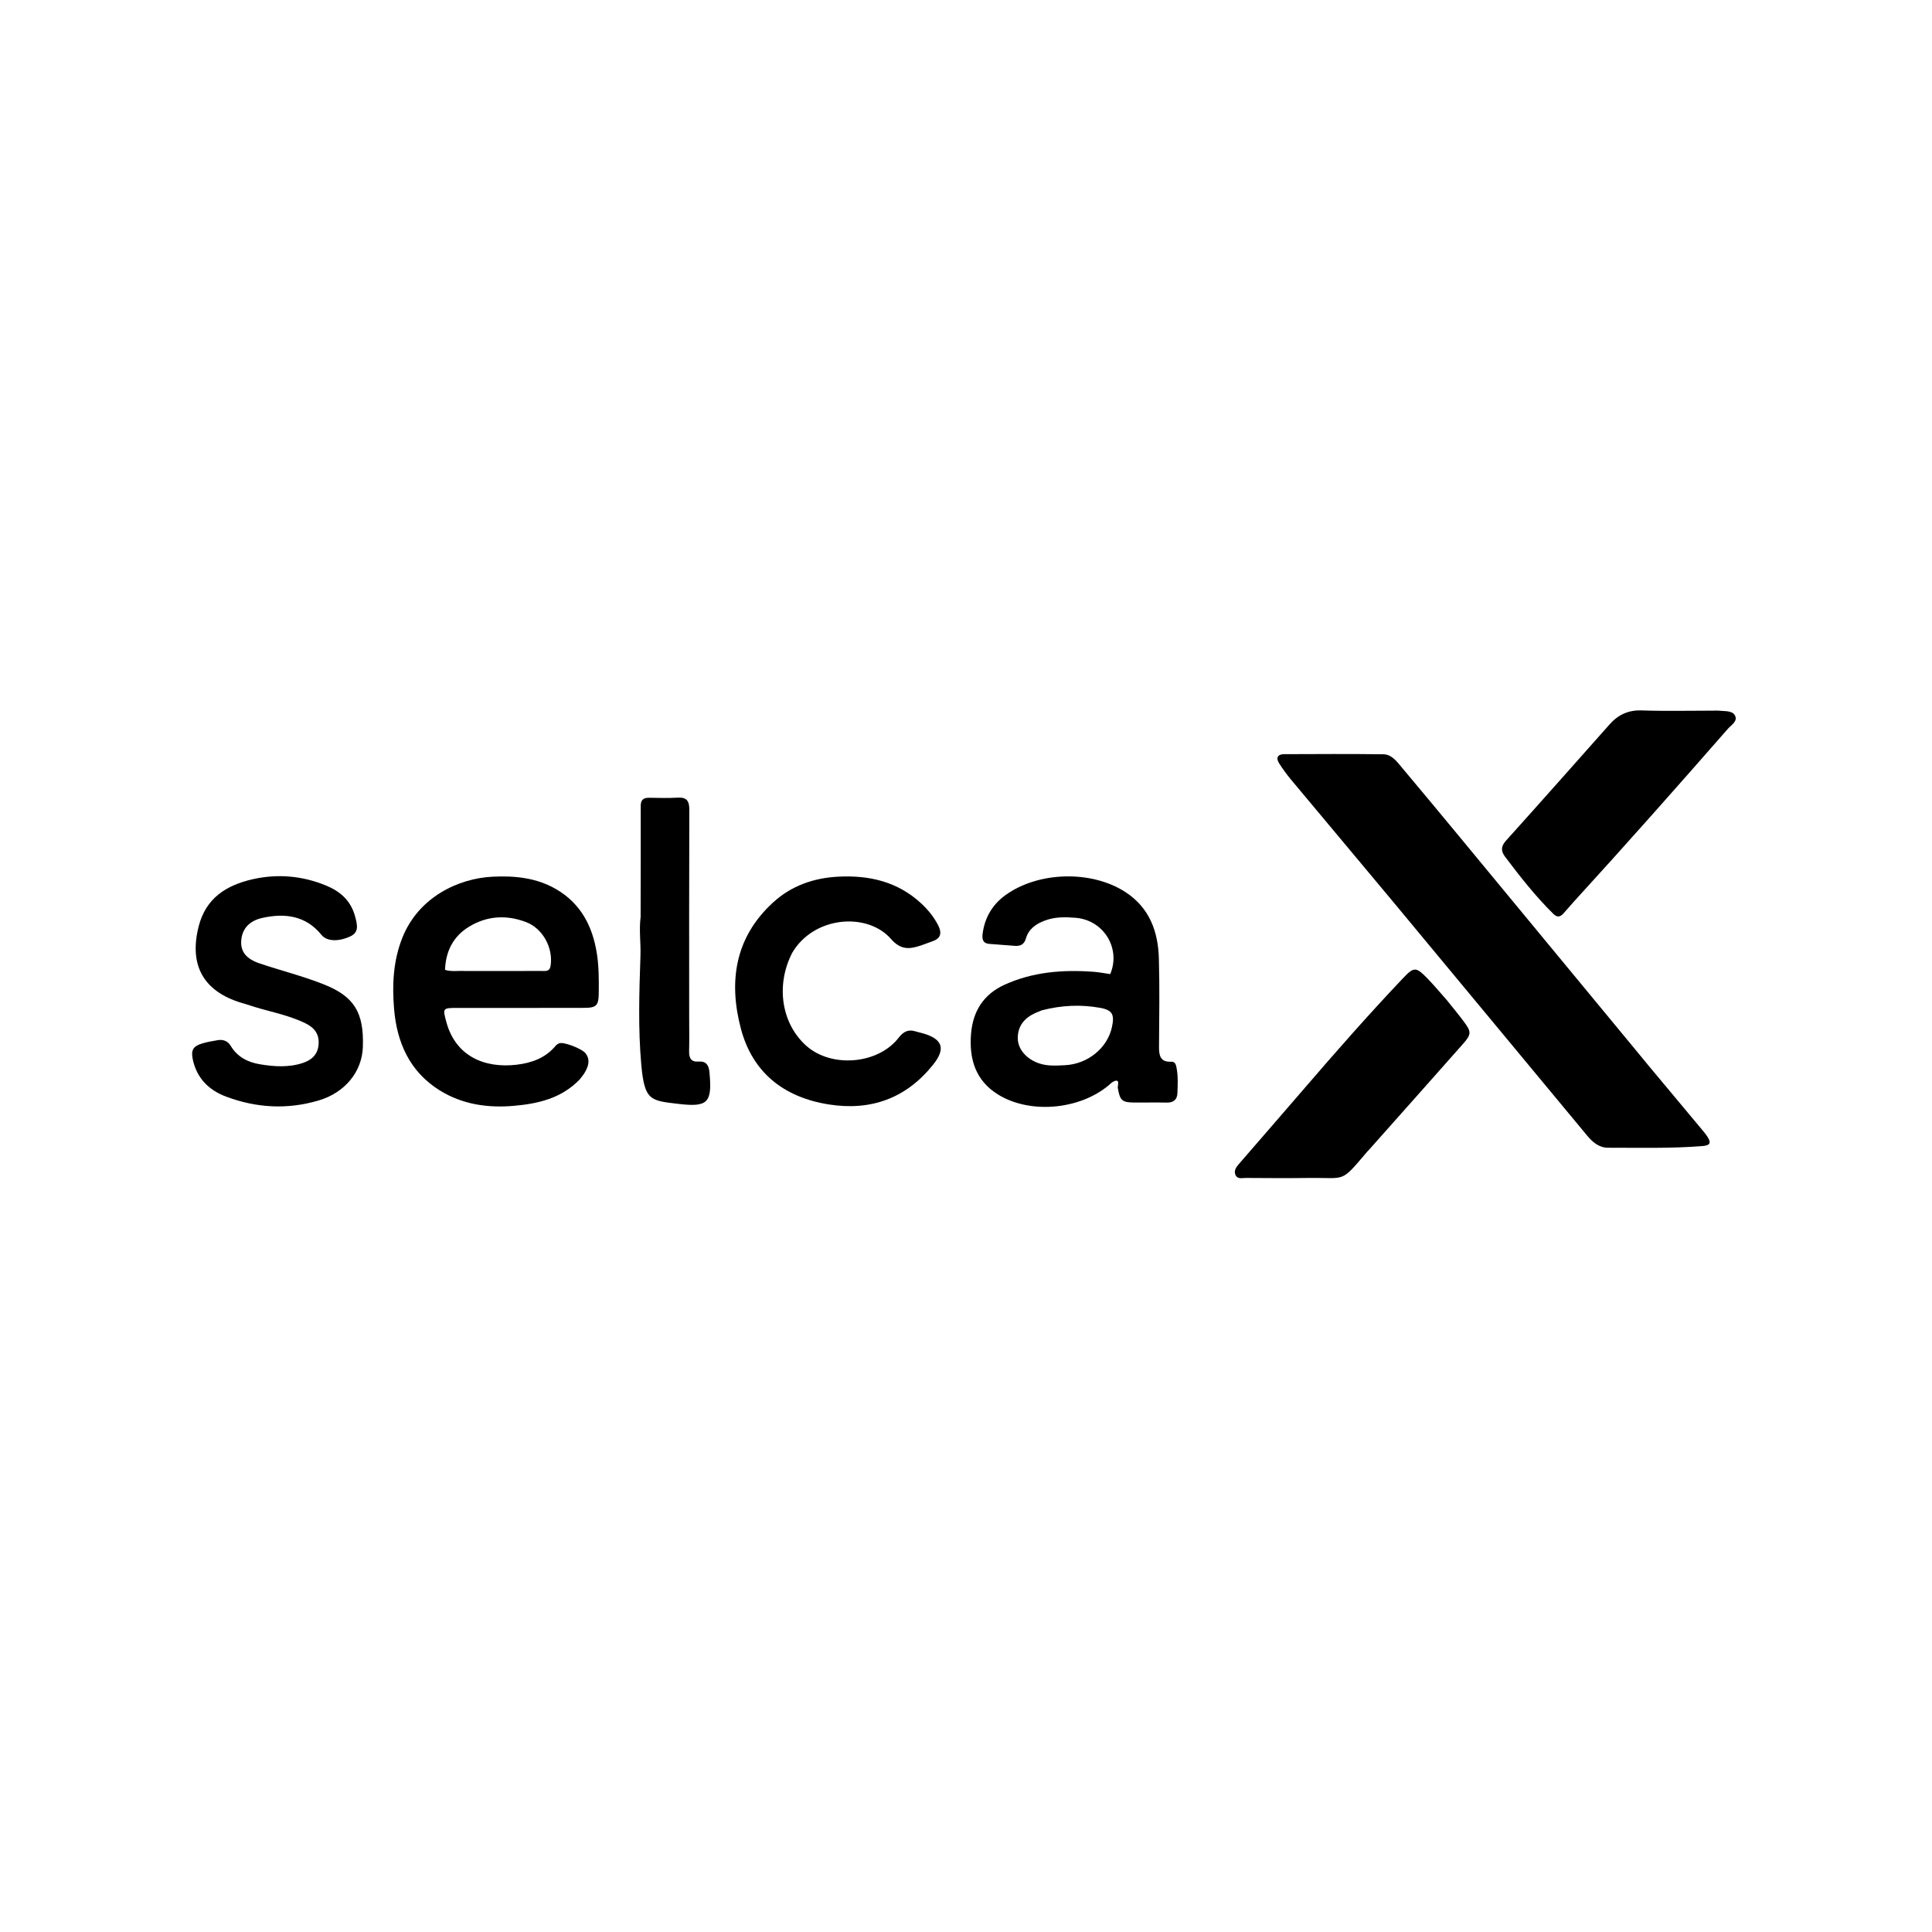 <svg version="1.1" id="Layer_1" xmlns="http://www.w3.org/2000/svg" xmlns:xlink="http://www.w3.org/1999/xlink" x="0px" y="0px"
	 width="100%" viewBox="0 0 1024 1024" enable-background="new 0 0 1024 1024" xml:space="preserve">
<path fill="#000000" opacity="1" stroke="none" 
	d="
M873.517,564.504 
	C883.126,576.031 892.524,587.272 901.913,598.521 
	C902.873,599.672 903.848,600.82 904.691,602.055 
	C907.163,605.675 906.557,607.099 902.315,607.437 
	C885.682,608.764 869.013,608.304 852.355,608.321 
	C847.385,608.326 843.993,605.236 841.081,601.731 
	C806.915,560.604 772.83,519.411 738.656,478.291 
	C720.665,456.644 702.523,435.123 684.501,413.502 
	C682.164,410.698 679.991,407.729 678.01,404.663 
	C676.146,401.777 677.074,399.741 680.613,399.725 
	C698.109,399.648 715.608,399.574 733.102,399.775 
	C737.672,399.827 740.336,403.615 742.996,406.778 
	C753.073,418.761 763.075,430.808 773.052,442.874 
	C804.469,480.872 835.864,518.889 867.266,556.899 
	C869.281,559.338 871.291,561.779 873.517,564.504 
z"/>
<path fill="#000000" opacity="1" stroke="none" 
	d="
M307.222,572.159 
	C297.549,582.187 285.163,584.976 272.476,586.103 
	C258.675,587.329 245.142,585.444 233.067,577.93 
	C217.14,568.019 210.354,552.567 208.866,534.729 
	C207.801,521.966 208.379,509.21 213.311,496.892 
	C221.831,475.609 242.79,465.558 261.091,464.67 
	C272.882,464.098 284.401,465.217 294.87,471.343 
	C307.792,478.904 313.984,490.791 316.308,505.109 
	C317.46,512.209 317.423,519.366 317.349,526.526 
	C317.284,532.867 316.123,534.168 309.77,534.185 
	C287.274,534.247 264.778,534.223 242.282,534.227 
	C234.66,534.228 234.562,534.324 236.595,541.76 
	C241.608,560.102 257.145,566.272 273.796,564.327 
	C281.676,563.406 289.058,560.817 294.434,554.361 
	C294.942,553.752 295.703,553.245 296.45,552.961 
	C298.777,552.078 308.61,555.844 310.467,558.407 
	C313.03,561.943 311.761,565.373 309.819,568.662 
	C309.145,569.802 308.248,570.811 307.222,572.159 
M246.55,514.647 
	C260.04,514.647 273.53,514.661 287.02,514.632 
	C289.109,514.627 291.353,515.106 291.842,511.811 
	C293.236,502.407 287.755,492.13 278.832,488.73 
	C268.455,484.776 258.118,485.367 248.608,491.168 
	C240.256,496.263 236.219,504.157 235.874,514.043 
	C239.282,515.143 242.459,514.43 246.55,514.647 
z"/>
<path fill="#000000" opacity="1" stroke="none" 
	d="
M589.307,573.74 
	C574.096,588.013 546.591,590.962 529.053,580.161 
	C517.003,572.739 513.575,561.226 514.68,547.844 
	C515.666,535.902 521.38,526.991 532.32,521.982 
	C547.378,515.089 563.382,513.872 579.669,515.074 
	C582.624,515.292 585.552,515.884 588.445,516.296 
	C594.183,502.712 585.034,487.706 570.179,486.459 
	C564.74,486.002 559.221,485.898 553.892,487.882 
	C549.12,489.658 545.22,492.324 543.756,497.402 
	C542.824,500.633 540.802,501.551 537.796,501.315 
	C533.321,500.963 528.843,500.649 524.369,500.284 
	C520.505,499.97 520.461,497.179 520.864,494.424 
	C522.081,486.118 526.074,479.387 532.889,474.457 
	C550.358,461.819 578.654,461.129 596.619,472.895 
	C609.253,481.17 613.829,493.731 614.228,507.983 
	C614.667,523.628 614.415,539.294 614.305,554.95 
	C614.273,559.541 615.058,562.979 620.706,562.735 
	C622.954,562.637 623.285,564.367 623.613,566.071 
	C624.473,570.533 624.23,575.04 624.043,579.521 
	C623.901,582.906 621.888,584.463 618.409,584.392 
	C612.748,584.278 607.083,584.396 601.42,584.371 
	C594.593,584.342 593.578,583.276 592.445,576.487 
	C592.282,575.513 594.137,570.762 589.307,573.74 
M552.113,535.515 
	C551.038,535.959 549.949,536.374 548.888,536.85 
	C543.097,539.446 539.414,543.676 539.444,550.241 
	C539.471,556.139 544.072,561.279 550.558,563.551 
	C555.099,565.141 559.77,564.808 564.387,564.587 
	C576.533,564.006 586.93,555.493 589.336,544.446 
	C590.8,537.725 589.642,535.343 582.992,534.155 
	C572.932,532.359 562.837,532.737 552.113,535.515 
z"/>
<path fill="#000000" opacity="1" stroke="none" 
	d="
M419.92,504.949 
	C410.999,522.254 414.181,542.582 427.405,554.331 
	C440.765,566.201 465.47,564.092 476.339,549.981 
	C478.805,546.779 481.446,545.426 485.327,546.68 
	C486.59,547.089 487.908,547.32 489.183,547.692 
	C499.586,550.722 501.42,555.755 494.533,564.352 
	C480.286,582.138 461.57,588.929 439.186,585.361 
	C415.448,581.578 398.834,568.517 392.666,545.137 
	C386.08,520.171 389.545,496.783 409.76,478.31 
	C419.462,469.443 431.255,465.321 444.311,464.654 
	C460.713,463.815 475.738,467.265 488.168,478.752 
	C491.863,482.166 495.019,486.016 497.296,490.538 
	C499.201,494.321 498.808,497.283 494.37,498.842 
	C492.174,499.613 490.017,500.496 487.807,501.221 
	C481.921,503.15 477.35,503.529 472.221,497.648 
	C459.824,483.436 431.491,485.397 419.92,504.949 
z"/>
<path fill="#000000" opacity="1" stroke="none" 
	d="
M188.31,486.065 
	C189.387,490.296 190.366,494.105 185.621,496.334 
	C180.454,498.761 173.627,499.501 170.349,495.466 
	C162.102,485.315 151.117,483.853 139.112,486.496 
	C132.097,488.04 128.245,492.318 127.852,498.675 
	C127.497,504.436 130.485,508.243 137.763,510.688 
	C148.952,514.447 160.425,517.314 171.433,521.661 
	C187.597,528.044 192.963,536.433 192.327,554.911 
	C191.871,568.127 182.807,579.168 168.791,583.301 
	C152.264,588.175 135.881,587.25 119.846,581.236 
	C110.754,577.825 104.404,571.591 102.223,561.728 
	C101.12,556.742 102.177,554.577 107.094,553.072 
	C109.78,552.25 112.589,551.8 115.365,551.314 
	C118.265,550.807 120.755,551.766 122.257,554.29 
	C125.794,560.233 131.371,563.03 137.788,564.093 
	C145.357,565.347 153.064,565.859 160.514,563.392 
	C165.203,561.84 168.532,558.896 168.873,553.361 
	C169.211,547.874 166.501,544.627 161.915,542.379 
	C152.119,537.578 141.293,535.995 131.093,532.46 
	C129.995,532.08 128.861,531.806 127.749,531.465 
	C107.691,525.305 100.144,511.448 105.278,491.076 
	C109.1,475.906 120.132,469.113 134.02,465.992 
	C147.124,463.048 160.149,464.161 172.692,469.301 
	C180.318,472.425 186.059,477.357 188.31,486.065 
z"/>
<path fill="#000000" opacity="1" stroke="none" 
	d="
M766.89,530.135 
	C770.019,534.06 773.01,537.643 775.798,541.379 
	C779.958,546.954 779.945,548.177 775.32,553.409 
	C758.997,571.874 742.605,590.279 726.237,608.704 
	C725.684,609.327 725.077,609.903 724.539,610.537 
	C710.265,627.332 713.614,624.063 693.664,624.343 
	C682.505,624.499 671.341,624.407 660.18,624.337 
	C658.302,624.325 655.883,625.138 654.842,622.769 
	C653.838,620.484 655.212,618.595 656.665,616.916 
	C668.213,603.571 679.812,590.27 691.318,576.889 
	C708.362,557.067 725.629,537.448 743.619,518.474 
	C749.325,512.455 750.456,512.348 756.32,518.336 
	C759.928,522.021 763.224,526.01 766.89,530.135 
z"/>
<path fill="#000000" opacity="1" stroke="none" 
	d="
M823.491,484.559 
	C813.834,475.067 805.755,464.709 797.814,454.223 
	C795.416,451.057 795.46,448.619 798.253,445.516 
	C816.62,425.107 834.828,404.554 853.048,384.013 
	C857.62,378.859 862.969,376.29 870.13,376.536 
	C882.6,376.966 895.095,376.66 907.579,376.664 
	C908.911,376.665 910.255,376.567 911.571,376.712 
	C914.494,377.033 918.322,376.561 919.658,379.406 
	C921.041,382.351 917.573,384.274 915.803,386.296 
	C888.846,417.101 861.723,447.758 834.105,477.973 
	C832.309,479.937 830.612,481.989 828.827,483.963 
	C827.378,485.567 825.802,486.719 823.491,484.559 
z"/>
<path fill="#000000" opacity="1" stroke="none" 
	d="
M339.541,485.999 
	C339.573,466.085 339.646,446.615 339.597,427.145 
	C339.589,423.804 341.15,422.785 344.178,422.832 
	C349.172,422.911 354.182,423.077 359.159,422.772 
	C364.089,422.469 365.37,424.627 365.352,429.248 
	C365.217,465.711 365.276,502.175 365.276,538.638 
	C365.276,544.799 365.394,550.962 365.247,557.119 
	C365.159,560.771 366.267,562.99 370.305,562.658 
	C374.217,562.337 375.646,564.584 375.999,568.011 
	C376.033,568.342 376.058,568.674 376.087,569.006 
	C377.47,584.373 375.098,586.919 359.811,585.11 
	C344.764,583.33 341.613,583.524 339.89,564.28 
	C338.169,545.056 338.81,525.695 339.462,506.389 
	C339.687,499.742 338.643,493.088 339.541,485.999 
z"/>
</svg>